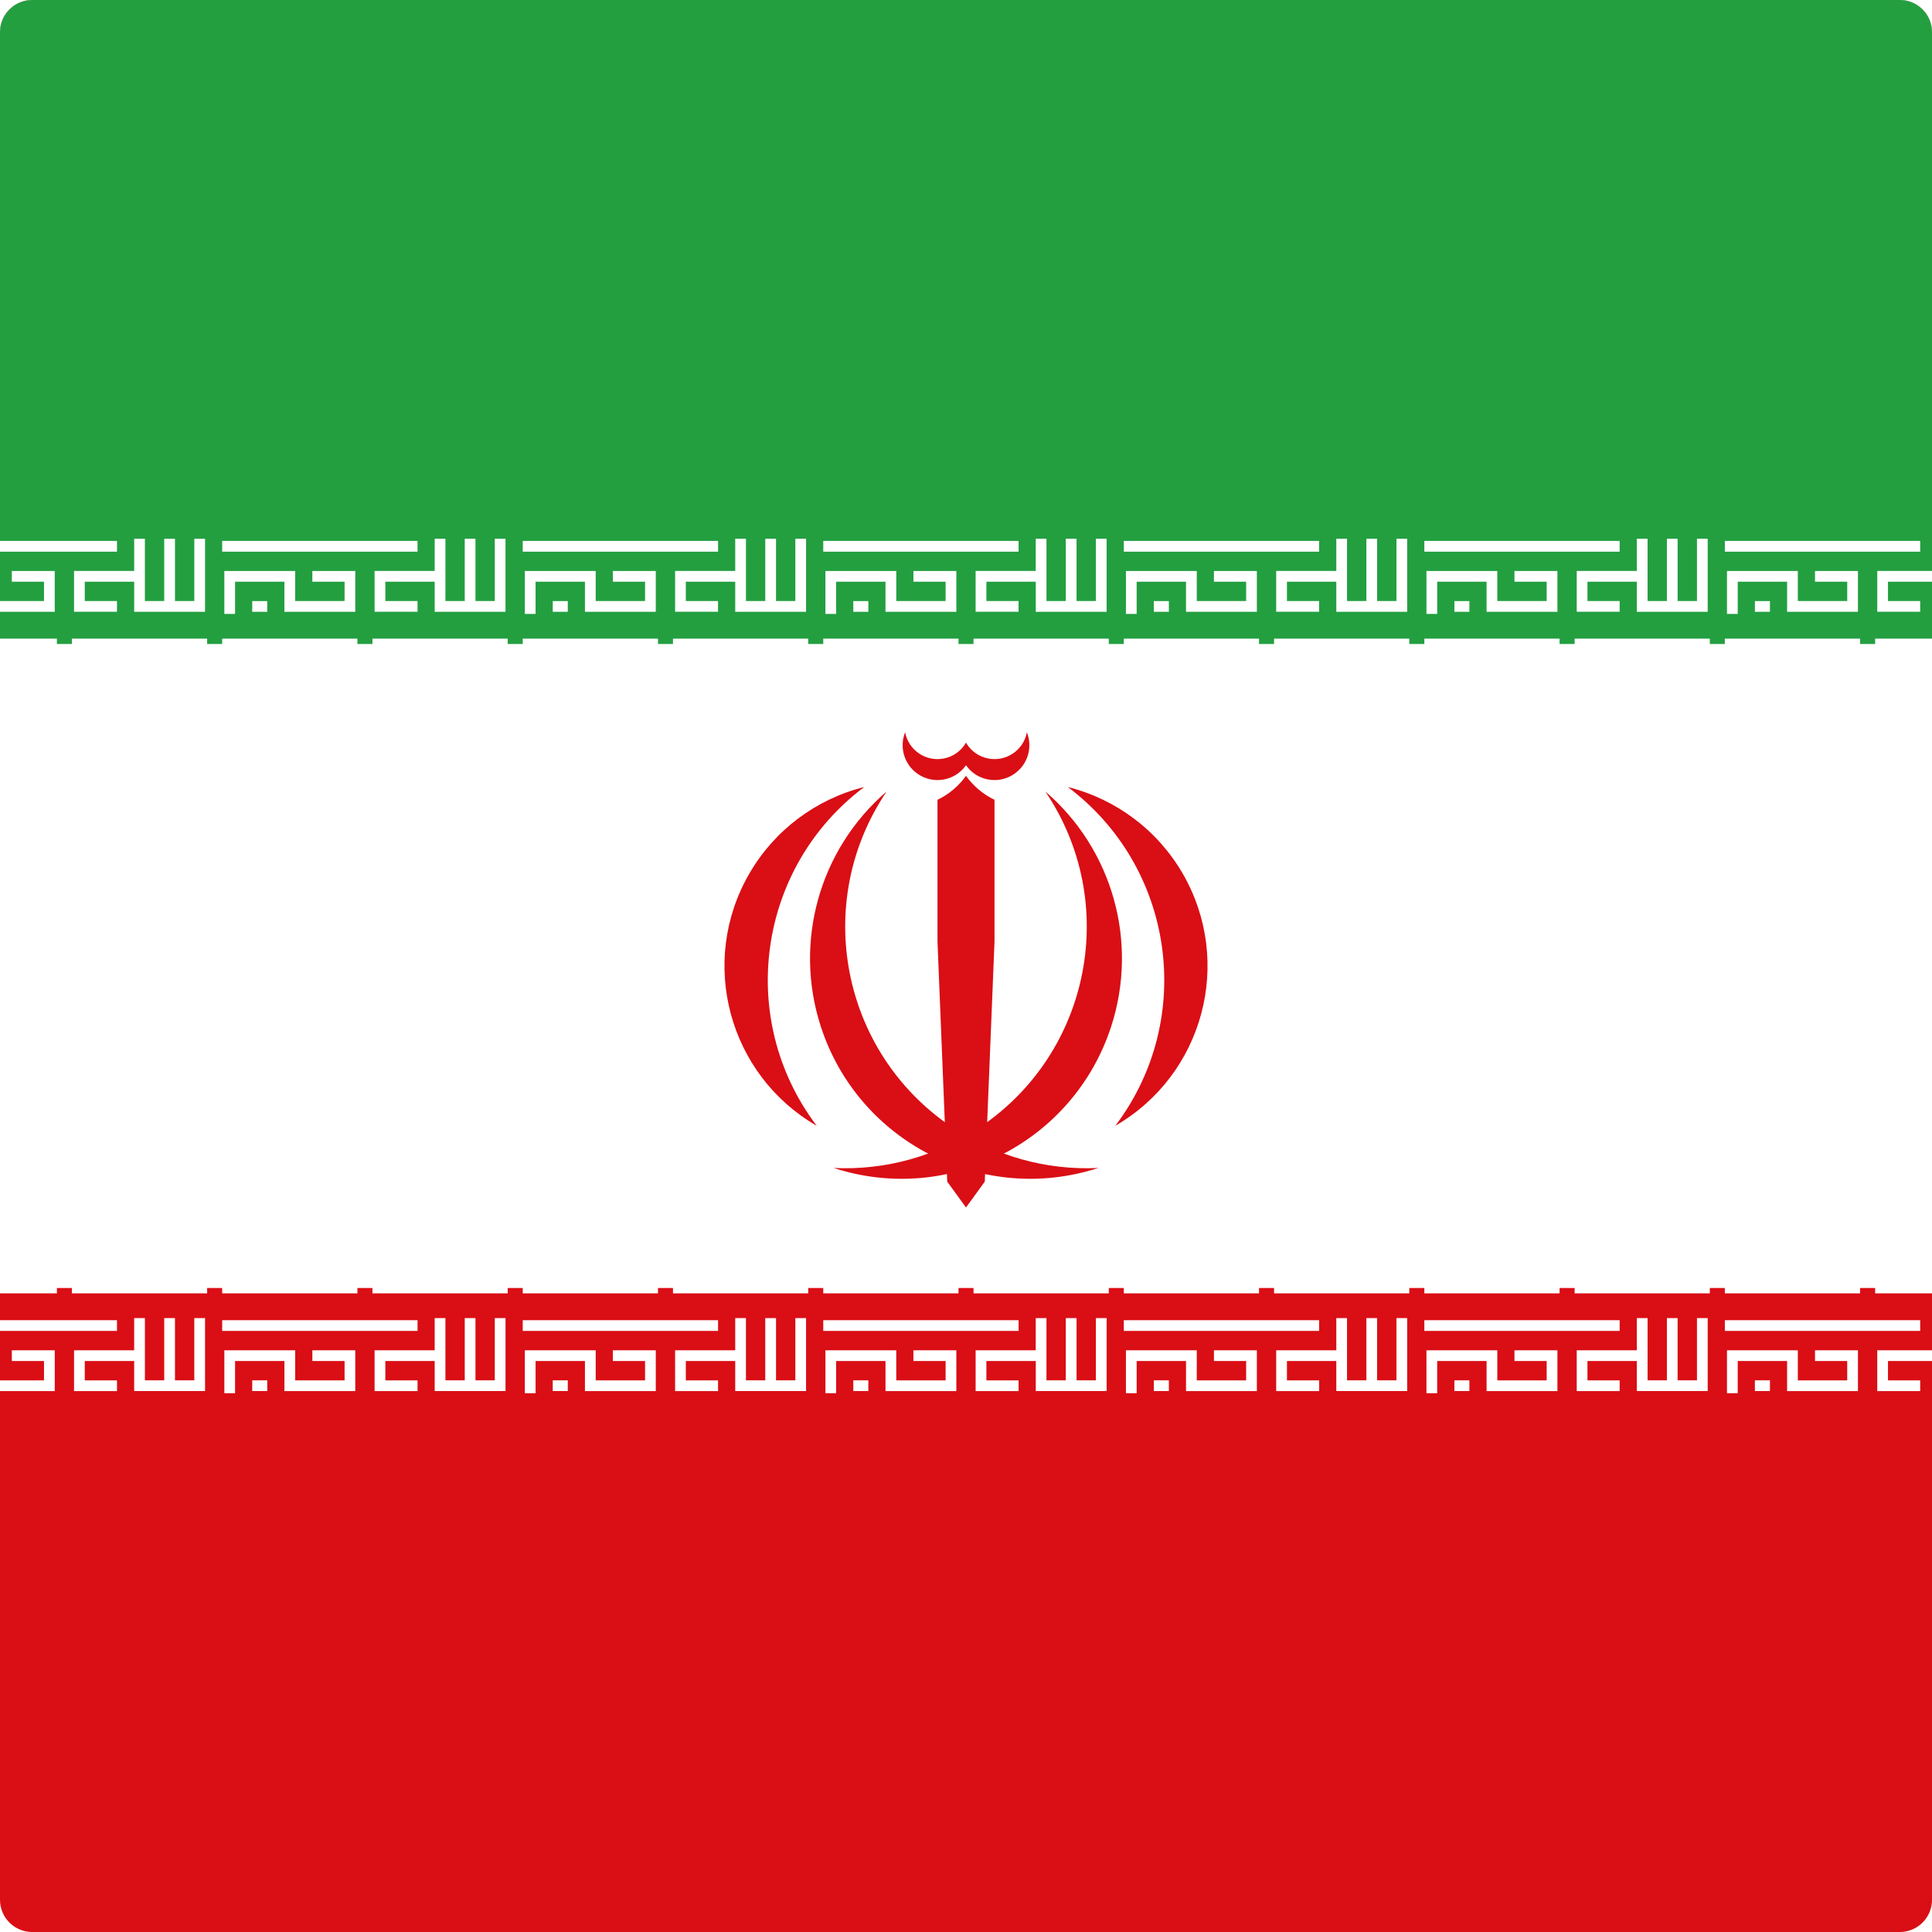 <?xml version="1.0" encoding="utf-8"?>
<!-- Generator: Adobe Illustrator 22.1.0, SVG Export Plug-In . SVG Version: 6.00 Build 0)  -->
<svg version="1.1" id="Layer_1" xmlns="http://www.w3.org/2000/svg" xmlns:xlink="http://www.w3.org/1999/xlink" x="0px" y="0px"
	 viewBox="0 0 60 60" style="enable-background:new 0 0 60 60;" xml:space="preserve">
<style type="text/css">
	.st0{clip-path:url(#SVGID_2_);fill:#DA0E15;}
	.st1{clip-path:url(#SVGID_2_);fill:#FFFFFF;}
	.st2{clip-path:url(#SVGID_2_);fill:#239F40;}
</style>
<g id="XMLID_1_">
	<g>
		<defs>
			<path id="SVGID_1_" d="M59,60H1C0.448,60,0,59.553,0,59V1c0-0.552,0.448-1,1-1H59
				c0.553,0,1,0.448,1,1V59C60,59.553,59.553,60,59,60L59,60z"/>
		</defs>
		<clipPath id="SVGID_2_">
			<use xlink:href="#SVGID_1_"  style="overflow:visible;"/>
		</clipPath>
		<polygon class="st0" points="-22.5,-0 82.5,-0 82.5,60 -22.5,60 -22.5,-0 		"/>
		<polygon class="st1" points="-22.5,-0 82.5,-0 82.5,40 -22.5,40 -22.5,-0 		
			"/>
		<polygon class="st2" points="-22.5,-0 82.5,-0 82.5,20 -22.5,20 -22.5,-0 		"/>
		<path class="st1" d="M3.633,17.133h-6.067v-0.334h6.067V17.133L3.633,17.133z
			 M-1.033,19H-1.5v-0.333h0.467V19L-1.033,19z M6.367,19H4.167
			v-0.934H2.633v0.6h1v0.333H2.3v-1.267h1.867v-1H4.5v1.933h0.6
			v-1.933h0.334v1.933h0.6v-1.933h0.334V19L6.367,19z M-2.033,19.066
			h-0.333v-1.333h2.2v0.933h1.533v-0.6h-1v-0.333h1.333v1.267h-2.2v-0.934
			h-1.533V19.066L-2.033,19.066z"/>
		<path class="st1" d="M1.767,20.166h-4.2v-0.333h4.2V20.166L1.767,20.166z
			 M6.434,20.166H2.233v-0.333h4.2V20.166L6.434,20.166z"/>
		<path class="st1" d="M1.767,40.167h-4.2v-0.334h4.2V40.167L1.767,40.167z
			 M6.434,40.167H2.233v-0.334h4.2V40.167L6.434,40.167z"/>
		<path class="st1" d="M3.633,41.333h-6.067V41h6.067V41.333L3.633,41.333z M-1.033,43.2H-1.5
			V42.867h0.467V43.2L-1.033,43.2z M6.367,43.2H4.167V42.267H2.633v0.601
			h1v0.333H2.3v-1.267h1.867v-1H4.5v1.934h0.6v-1.934h0.334v1.934
			h0.6v-1.934h0.334V43.2L6.367,43.2z M-2.033,43.267h-0.333v-1.333h2.2
			v0.934h1.533V42.267h-1v-0.333h1.333v1.267h-2.2V42.267h-1.533V43.267
			L-2.033,43.267z"/>
		<path class="st1" d="M12.967,17.133H6.9v-0.334h6.067V17.133L12.967,17.133z
			 M8.3,19H7.833v-0.333h0.466V19L8.3,19z M15.7,19H13.5v-0.934
			h-1.533v0.6h1v0.333h-1.334v-1.267H13.5v-1h0.333v1.933h0.6v-1.933h0.333
			v1.933h0.6v-1.933h0.333V19L15.7,19z M7.3,19.066H6.967v-1.333
			h2.2v0.933h1.534v-0.6H9.7v-0.333h1.333v1.267h-2.2v-0.934H7.3V19.066
			L7.3,19.066z"/>
		<path class="st1" d="M11.1,20.166H6.9v-0.333h4.2V20.166L11.1,20.166z
			 M15.767,20.166h-4.2v-0.333h4.2V20.166L15.767,20.166z"/>
		<path class="st1" d="M11.1,40.167H6.9v-0.334h4.2V40.167L11.1,40.167z
			 M15.767,40.167h-4.2v-0.334h4.2V40.167L15.767,40.167z"/>
		<path class="st1" d="M12.967,41.333H6.9V41h6.067V41.333L12.967,41.333z M8.3,43.2
			H7.833V42.867h0.466V43.2L8.3,43.2z M15.7,43.2H13.5V42.267h-1.533v0.601h1
			v0.333h-1.334v-1.267H13.5v-1h0.333v1.934h0.6v-1.934h0.333v1.934h0.6
			v-1.934h0.333V43.2L15.7,43.2z M7.3,43.267H6.967v-1.333h2.2v0.934
			h1.534V42.267H9.7v-0.333h1.333v1.267h-2.2V42.267H7.3V43.267L7.3,43.267z"/>
		<path class="st1" d="M22.3,17.133h-6.066v-0.334h6.066V17.133L22.3,17.133z
			 M17.633,19h-0.467v-0.333h0.467V19L17.633,19z M25.033,19h-2.2
			v-0.934h-1.534v0.6h1v0.333h-1.333v-1.267h1.867v-1h0.333v1.933h0.6
			v-1.933h0.334v1.933h0.6v-1.933h0.333V19L25.033,19z M16.633,19.066
			h-0.334v-1.333H18.5v0.933h1.533v-0.6h-1v-0.333h1.333v1.267h-2.2v-0.934
			h-1.533V19.066L16.633,19.066z"/>
		<path class="st1" d="M20.434,20.166h-4.2v-0.333h4.2V20.166L20.434,20.166z
			 M25.1,20.166h-4.2v-0.333h4.2V20.166L25.1,20.166z"/>
		<path class="st1" d="M20.434,40.167h-4.2v-0.334h4.2V40.167L20.434,40.167z
			 M25.1,40.167h-4.2v-0.334h4.2V40.167L25.1,40.167z"/>
		<path class="st1" d="M22.3,41.333h-6.066V41h6.066V41.333L22.3,41.333z M17.633,43.2
			h-0.467V42.867h0.467V43.2L17.633,43.2z M25.033,43.2h-2.2V42.267h-1.534
			v0.601h1v0.333h-1.333v-1.267h1.867v-1h0.333v1.934h0.6v-1.934h0.334
			v1.934h0.6v-1.934h0.333V43.2L25.033,43.2z M16.633,43.267h-0.334v-1.333H18.5
			v0.934h1.533V42.267h-1v-0.333h1.333v1.267h-2.2V42.267h-1.533V43.267
			L16.633,43.267z"/>
		<path class="st1" d="M31.633,17.133h-6.066v-0.334h6.066V17.133L31.633,17.133z
			 M26.967,19h-0.467v-0.333h0.467V19L26.967,19z M34.367,19h-2.2
			v-0.934h-1.534v0.6h0.999v0.333h-1.333v-1.267h1.867v-1h0.333v1.933h0.6
			v-1.933h0.334v1.933h0.6v-1.933h0.334V19L34.367,19z M25.967,19.066
			h-0.333v-1.333h2.2v0.933h1.533v-0.6h-1v-0.333h1.333v1.267H27.5v-0.934
			h-1.533V19.066L25.967,19.066z"/>
		<path class="st1" d="M29.767,20.166h-4.2v-0.333h4.2V20.166L29.767,20.166z
			 M34.434,20.166h-4.2v-0.333h4.2V20.166L34.434,20.166z"/>
		<path class="st1" d="M29.767,40.167h-4.2v-0.334h4.2V40.167L29.767,40.167z
			 M34.434,40.167h-4.2v-0.334h4.2V40.167L34.434,40.167z"/>
		<path class="st1" d="M31.633,41.333h-6.066V41h6.066V41.333L31.633,41.333z M26.967,43.2
			h-0.467V42.867h0.467V43.2L26.967,43.2z M34.367,43.2h-2.2V42.267h-1.534
			v0.601h0.999v0.333h-1.333v-1.267h1.867v-1h0.333v1.934h0.6v-1.934h0.334
			v1.934h0.6v-1.934h0.334V43.2L34.367,43.2z M25.967,43.267h-0.333v-1.333
			h2.2v0.934h1.533V42.267h-1v-0.333h1.333v1.267H27.5V42.267h-1.533V43.267
			L25.967,43.267z"/>
		<path class="st1" d="M40.967,17.133h-6.066v-0.334h6.066V17.133L40.967,17.133z
			 M36.3,19h-0.467v-0.333h0.467V19L36.3,19z M43.7,19h-2.2
			v-0.934h-1.533v0.6h1v0.333h-1.334v-1.267h1.867v-1h0.333v1.933h0.601
			v-1.933h0.333v1.933h0.601v-1.933h0.333V19L43.7,19z M35.3,19.066
			h-0.333v-1.333h2.2v0.933h1.533v-0.6h-1v-0.333h1.333v1.267h-2.2
			v-0.934h-1.533V19.066L35.3,19.066z"/>
		<path class="st1" d="M39.1,20.166h-4.199v-0.333h4.199V20.166L39.1,20.166z
			 M43.767,20.166h-4.2v-0.333h4.2V20.166L43.767,20.166z"/>
		<path class="st1" d="M39.1,40.167h-4.199v-0.334h4.199V40.167L39.1,40.167z
			 M43.767,40.167h-4.2v-0.334h4.2V40.167L43.767,40.167z"/>
		<path class="st1" d="M40.967,41.333h-6.066V41h6.066V41.333L40.967,41.333z M36.3,43.2
			h-0.467V42.867h0.467V43.2L36.3,43.2z M43.7,43.2h-2.2V42.267h-1.533
			v0.601h1v0.333h-1.334v-1.267h1.867v-1h0.333v1.934h0.601v-1.934h0.333
			v1.934h0.601v-1.934h0.333V43.2L43.7,43.2z M35.3,43.267h-0.333v-1.333
			h2.2v0.934h1.533V42.267h-1v-0.333h1.333v1.267h-2.2V42.267h-1.533V43.267
			L35.3,43.267z"/>
		<path class="st1" d="M50.3,17.133h-6.066v-0.334h6.066V17.133L50.3,17.133z
			 M45.633,19h-0.466v-0.333h0.466V19L45.633,19z M53.033,19h-2.2
			v-0.934h-1.533v0.6h1v0.333h-1.333v-1.267h1.866v-1h0.334v1.933h0.6
			v-1.933h0.333v1.933h0.601v-1.933h0.333V19L53.033,19z M44.633,19.066
			h-0.333v-1.333H46.5v0.933h1.533v-0.6h-1v-0.333h1.334v1.267h-2.2v-0.934
			H44.633V19.066L44.633,19.066z"/>
		<path class="st1" d="M48.434,20.166h-4.2v-0.333h4.2V20.166L48.434,20.166z
			 M53.1,20.166h-4.199v-0.333h4.199V20.166L53.1,20.166z"/>
		<path class="st1" d="M48.434,40.167h-4.2v-0.334h4.2V40.167L48.434,40.167z
			 M53.1,40.167h-4.199v-0.334h4.199V40.167L53.1,40.167z"/>
		<path class="st1" d="M50.3,41.333h-6.066V41h6.066V41.333L50.3,41.333z M45.633,43.2
			h-0.466V42.867h0.466V43.2L45.633,43.2z M53.033,43.2h-2.2V42.267h-1.533
			v0.601h1v0.333h-1.333v-1.267h1.866v-1h0.334v1.934h0.6v-1.934h0.333
			v1.934h0.601v-1.934h0.333V43.2L53.033,43.2z M44.633,43.267h-0.333v-1.333H46.5
			v0.934h1.533V42.267h-1v-0.333h1.334v1.267h-2.2V42.267H44.633V43.267
			L44.633,43.267z"/>
		<path class="st1" d="M59.633,17.133h-6.066v-0.334h6.066V17.133L59.633,17.133z
			 M54.967,19H54.5v-0.333h0.467V19L54.967,19z M62.367,19h-2.2
			v-0.934h-1.534v0.6h1v0.333h-1.333v-1.267h1.867v-1h0.333v1.933h0.6
			v-1.933h0.334v1.933h0.6v-1.933h0.334V19L62.367,19z M53.967,19.066
			H53.633v-1.333h2.2v0.933h1.534v-0.6h-1v-0.333h1.333v1.267h-2.2
			v-0.934h-1.533V19.066L53.967,19.066z"/>
		<path class="st1" d="M57.767,20.166H53.566v-0.333h4.2V20.166L57.767,20.166z
			 M62.434,20.166h-4.2v-0.333h4.2V20.166L62.434,20.166z"/>
		<path class="st1" d="M57.767,40.167H53.566v-0.334h4.2V40.167L57.767,40.167z
			 M62.434,40.167h-4.2v-0.334h4.2V40.167L62.434,40.167z"/>
		<path class="st1" d="M59.633,41.333h-6.066V41h6.066V41.333L59.633,41.333z M54.967,43.2H54.5
			V42.867h0.467V43.2L54.967,43.2z M62.367,43.2h-2.2V42.267h-1.534v0.601
			h1v0.333h-1.333v-1.267h1.867v-1h0.333v1.934h0.6v-1.934h0.334v1.934
			h0.6v-1.934h0.334V43.2L62.367,43.2z M53.967,43.267H53.633v-1.333h2.2
			v0.934h1.534V42.267h-1v-0.333h1.333v1.267h-2.2V42.267h-1.533V43.267
			L53.967,43.267z"/>
		<path class="st0" d="M25.889,36.272c3.593,1.168,7.452-0.799,8.619-4.392
			c0.853-2.623,0.047-5.5-2.044-7.299c2.319,3.432,1.418,8.095-2.015,10.414
			C29.107,35.902,27.507,36.351,25.889,36.272"/>
		<path class="st0" d="M34.638,34.961c2.739-1.584,3.677-5.088,2.094-7.828
			c-0.776-1.343-2.064-2.314-3.569-2.691c3.312,2.489,3.978,7.191,1.488,10.502
			C34.645,34.949,34.642,34.955,34.638,34.961"/>
		<path class="st0" d="M30,37.5l-0.375-7.5L30,24.095c0.228,0.318,0.532,0.574,0.885,0.743
			v4.409l-0.302,7.45L30,37.5L30,37.5z"/>
		<path class="st0" d="M29.85,23.625L30,23.766c0.344,0.489,1.019,0.607,1.508,0.262
			c0.41-0.288,0.568-0.82,0.383-1.286c-0.104,0.555-0.64,0.92-1.195,0.815
			C30.403,23.502,30.149,23.323,30,23.065"/>
		<path class="st0" d="M34.111,36.272c-3.593,1.168-7.452-0.799-8.62-4.392
			c-0.852-2.623-0.046-5.5,2.044-7.299c-2.319,3.432-1.417,8.095,2.015,10.414
			C30.893,35.902,32.493,36.351,34.111,36.272"/>
		<path class="st0" d="M25.362,34.961c-2.739-1.584-3.677-5.088-2.093-7.828
			c0.776-1.343,2.064-2.314,3.569-2.691c-3.311,2.489-3.977,7.191-1.488,10.502
			C25.354,34.949,25.358,34.955,25.362,34.961"/>
		<path class="st0" d="M30,37.5l0.375-7.5L30,24.095c-0.228,0.318-0.532,0.574-0.885,0.743
			v4.409l0.302,7.45L30,37.5L30,37.5z"/>
		<path class="st0" d="M30.15,23.625L30,23.766c-0.344,0.489-1.019,0.607-1.508,0.262
			c-0.41-0.288-0.568-0.82-0.383-1.286c0.105,0.555,0.64,0.92,1.195,0.815
			C29.597,23.502,29.851,23.323,30,23.065"/>
	</g>
</g>
</svg>
